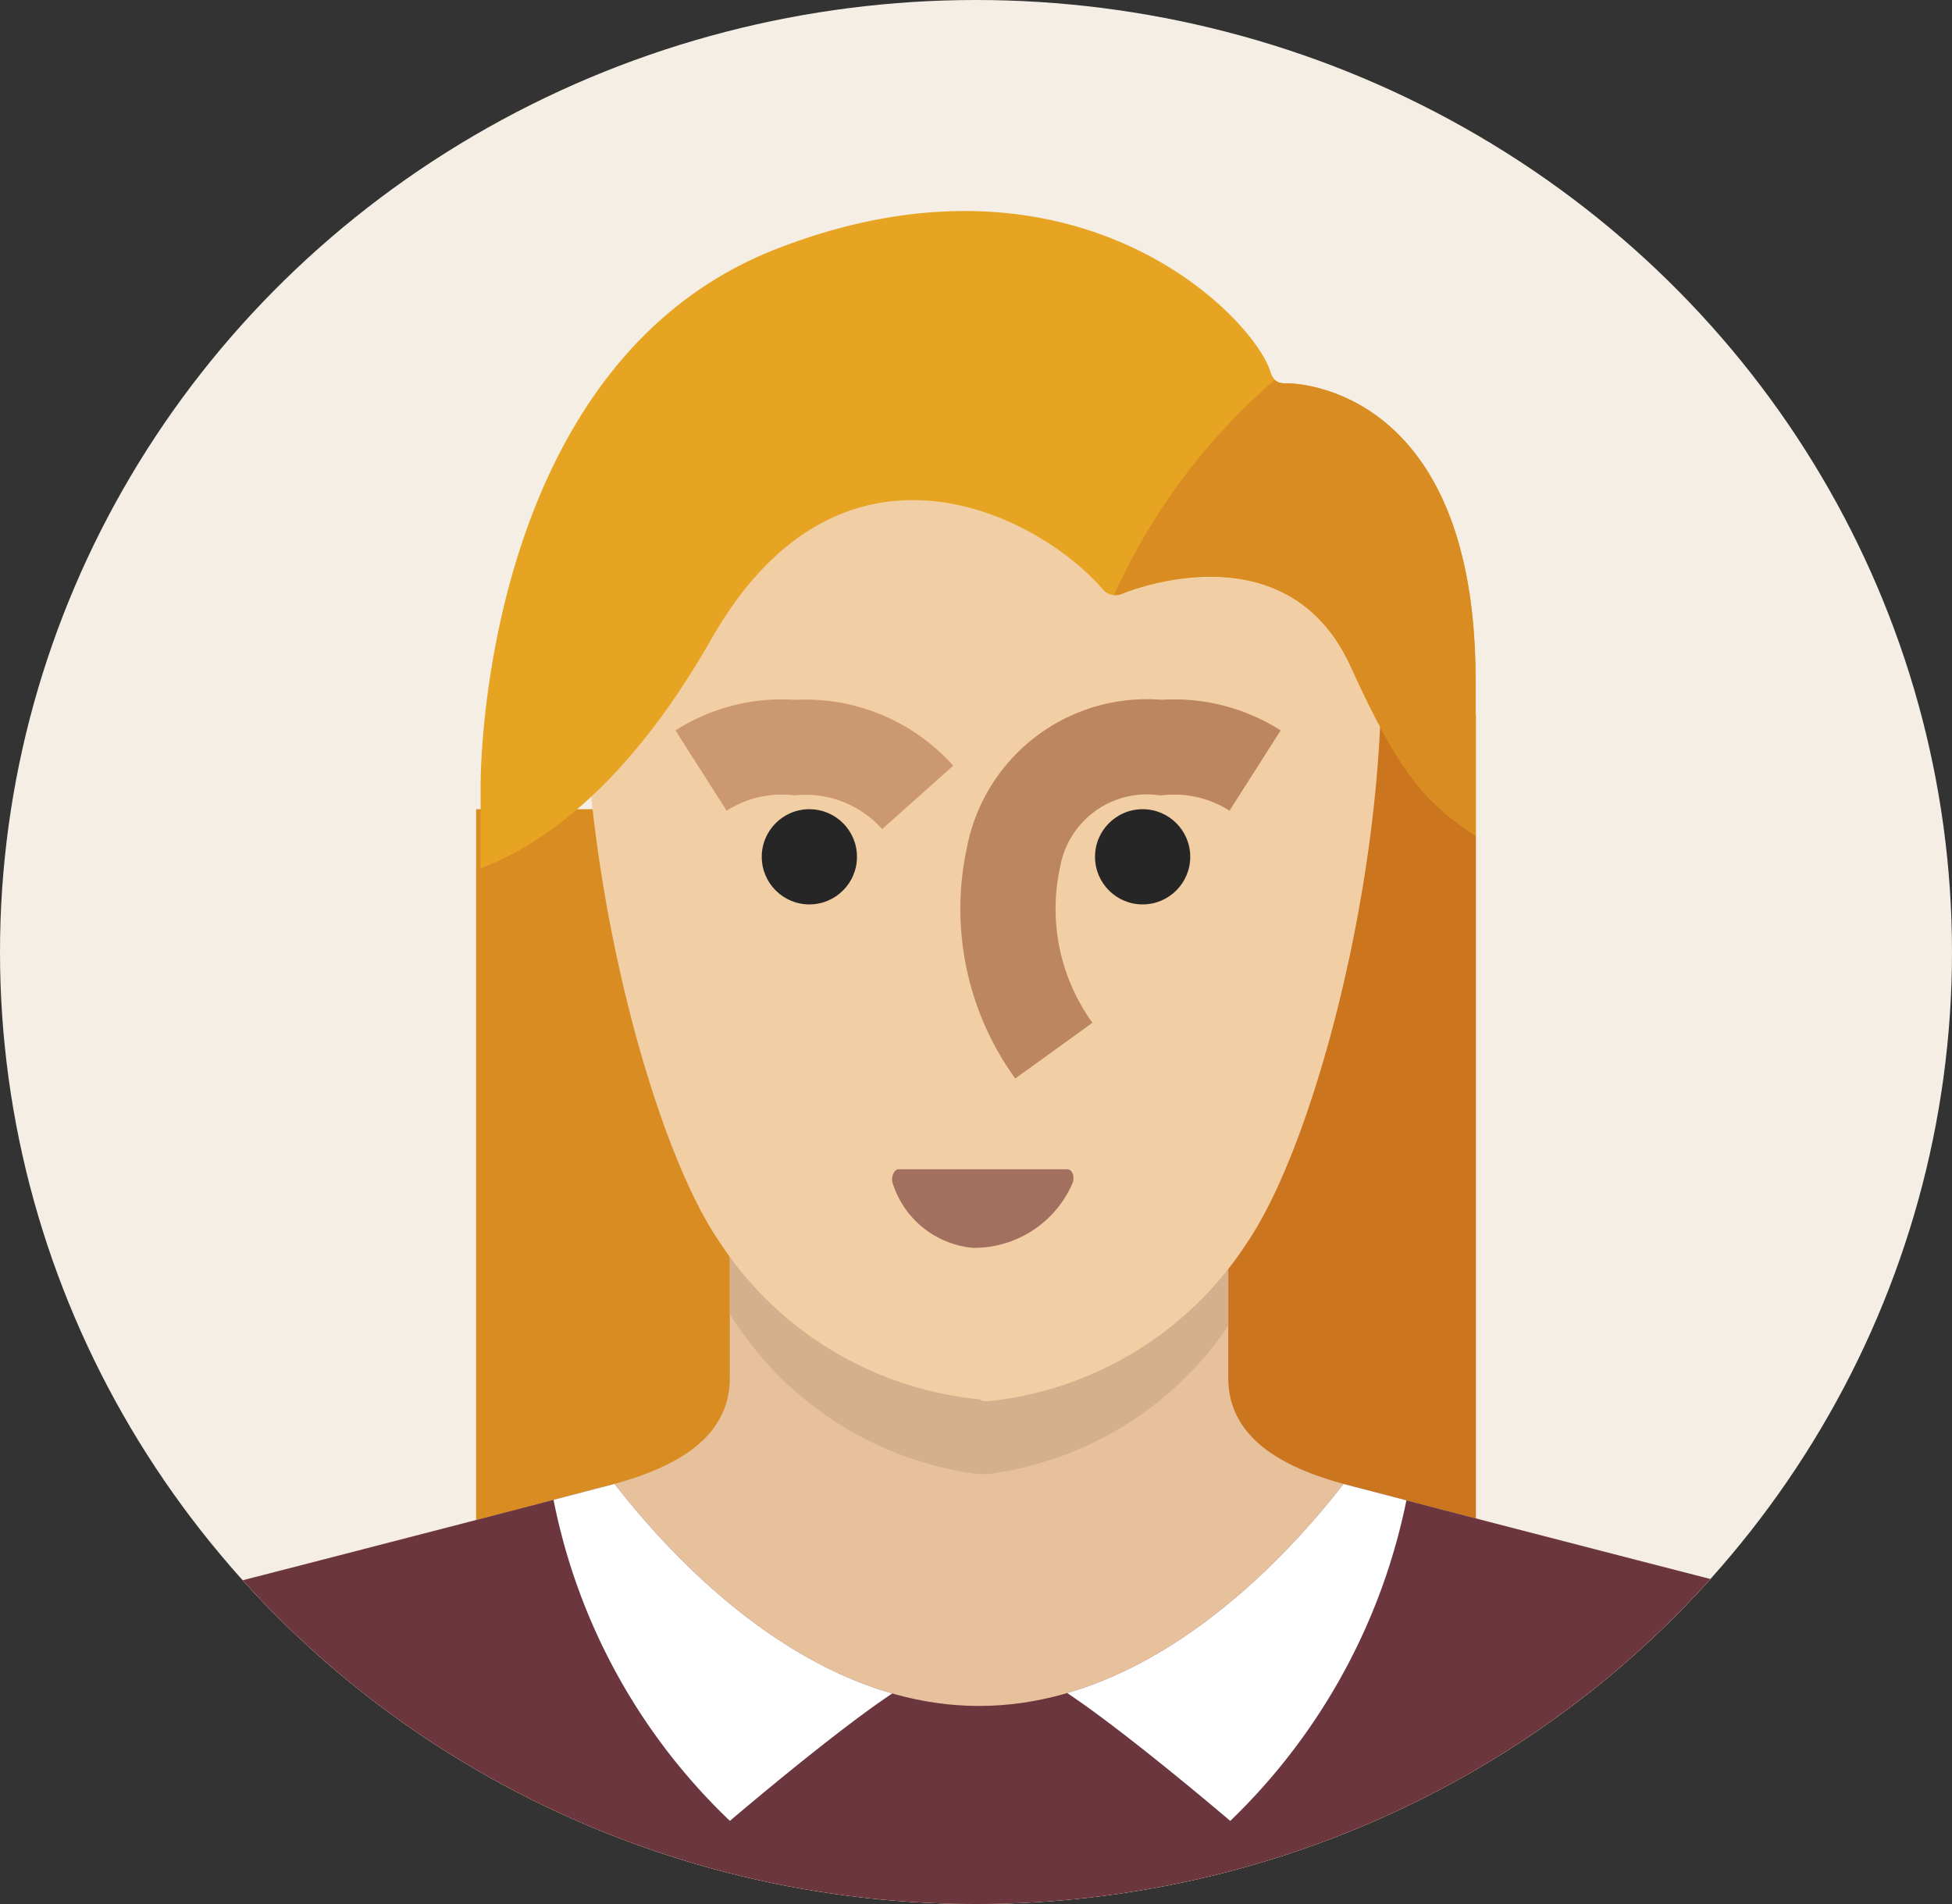 <svg xmlns="http://www.w3.org/2000/svg" xmlns:xlink="http://www.w3.org/1999/xlink" width="41" height="40" viewBox="0 0 41 40">
  <rect x="0" y="0" width="41" height="40" fill="#333333" stroke="none"/>
  <defs>
    <clipPath id="clip-path">
      <ellipse id="Ellipse_1482" data-name="Ellipse 1482" cx="20.5" cy="20" rx="20.5" ry="20" transform="translate(-0.43)"/>
    </clipPath>
    <clipPath id="clip-path-5">
      <path id="Path_43627" data-name="Path 43627" d="M-1.631,89.389c0,1.611,1.893,2.094,2.859,2.336,3.06.805,9.181,2.376,9.181,2.376a4.891,4.891,0,0,1,2.859,2.658V100.7H-27V96.758A4.781,4.781,0,0,1-24.141,94.1s6.121-1.57,9.181-2.376c.966-.242,2.859-.725,2.859-2.336V85h10.47Z" transform="translate(27 -85)"/>
    </clipPath>
    <clipPath id="clip-path-8">
      <path id="Path_43631" data-name="Path 43631" d="M-27,82H13.268V98.913H-27ZM-6.866,94.483c4.872,0,8.376-5.678,8.376-5.678s-3.987-6.4-8.376-6.4-8.376,6.4-8.376,6.4S-11.738,94.483-6.866,94.483Z" transform="translate(27 -82)"/>
    </clipPath>
    <clipPath id="clip-path-9">
      <path id="Path_43639" data-name="Path 43639" d="M-3,48.818c.966-.362,2.9-1.409,4.832-4.792,2.738-4.832,6.926-2.617,8.255-1.047a.349.349,0,0,0,.362.081s3.463-1.49,4.832,1.53c1.007,2.215,1.57,2.859,2.617,3.544V44.952c.04-6.242-3.785-6.322-3.946-6.322s-.282,0-.362-.242c-.362-1.168-4.107-5.034-10.389-2.577S-3,47.086-3,47.086Z" transform="translate(3 -35.01)"/>
    </clipPath>
  </defs>
  <g id="_403023_avatar_user_woman_female_person_icon" data-name="403023_avatar_user_woman_female_person_icon" transform="translate(0.43)">
    <g id="Group_173683" data-name="Group 173683" transform="translate(0 0)">
      <ellipse id="Ellipse_1481" data-name="Ellipse 1481" cx="20.5" cy="20" rx="20.5" ry="20" transform="translate(-0.43)" fill="#f5eee5"/>
      <g id="Group_173680" data-name="Group 173680">
        <g id="Group_173672" data-name="Group 173672" clip-path="url(#clip-path)">
          <rect id="Rectangle_32977" data-name="Rectangle 32977" width="13" height="17" transform="translate(9.57 17)" fill="#d98c21"/>
        </g>
        <g id="Group_173673" data-name="Group 173673" clip-path="url(#clip-path)">
          <rect id="Rectangle_32978" data-name="Rectangle 32978" width="12" height="19" transform="translate(18.57 15)" fill="#cc751f"/>
        </g>
        <g id="Group_173674" data-name="Group 173674" clip-path="url(#clip-path)">
          <path id="Path_43625" data-name="Path 43625" d="M-1.631,89.389c0,1.611,1.893,2.094,2.859,2.336,3.06.805,9.181,2.376,9.181,2.376a4.891,4.891,0,0,1,2.859,2.658V100.7H-27V96.758A4.781,4.781,0,0,1-24.141,94.1s6.121-1.57,9.181-2.376c.966-.242,2.859-.725,2.859-2.336V85h10.47Z" transform="translate(27 -60.436)" fill="#e6c19c"/>
        </g>
        <g id="Group_173679" data-name="Group 173679" clip-path="url(#clip-path)">
          <g id="Group_173675" data-name="Group 173675" transform="translate(0 24.564)" clip-path="url(#clip-path-5)">
            <path id="Path_43626" data-name="Path 43626" d="M10.794,35h.081a10.178,10.178,0,0,1,4.591.805,6.955,6.955,0,0,1,3.423,4.872c.966,5.517-.846,14.255-2.537,17.074a7.221,7.221,0,0,1-5.436,3.785h-.242a7.221,7.221,0,0,1-5.436-3.785C3.545,54.933,1.733,46.195,2.7,40.678a6.955,6.955,0,0,1,3.423-4.872A10.178,10.178,0,0,1,10.713,35h.081Z" transform="translate(9.421 -55.134)" fill="#d4b08c"/>
          </g>
          <g id="Group_173676" data-name="Group 173676" transform="translate(0 24.564)" clip-path="url(#clip-path-5)">
            <path id="Path_43628" data-name="Path 43628" d="M-27,82H13.268V98.913H-27ZM-6.866,94.483c4.872,0,8.376-5.678,8.376-5.678s-3.987-6.4-8.376-6.4-8.376,6.4-8.376,6.4S-11.738,94.483-6.866,94.483Z" transform="translate(27 -83.208)" fill="#6b363e"/>
          </g>
          <g id="Group_173678" data-name="Group 173678" transform="translate(0 24.564)" clip-path="url(#clip-path-5)">
            <g id="Group_173677" data-name="Group 173677" transform="translate(0 -1.208)" clip-path="url(#clip-path-8)">
              <path id="Path_43630" data-name="Path 43630" d="M18.554,98.635a12.907,12.907,0,0,1-3.745,6.966s-3.3-2.819-4.107-3.06a39.361,39.361,0,0,0,6.886-4.832S19.037,94.609,18.554,98.635Zm-18,0A12.715,12.715,0,0,0,4.3,105.6s3.3-2.819,4.107-3.06A39.361,39.361,0,0,1,1.52,97.709S.07,94.609.554,98.635Z" transform="translate(10.601 -90.703)" fill="#fff"/>
            </g>
          </g>
        </g>
      </g>
      <path id="Path_43633" data-name="Path 43633" d="M10.706,40c7.691,0,8.336,5.557,8.376,6.081.443,4.792-1.208,11.315-2.738,13.57a7.377,7.377,0,0,1-5.436,3.342h-.121l-.081-.04A7.375,7.375,0,0,1,5.23,59.611C3.7,57.356,2.049,50.832,2.492,46,2.532,45.517,3.015,40,10.706,40Z" transform="translate(9.428 -33.557)" fill="#f2cea5"/>
      <path id="Path_43634" data-name="Path 43634" d="M18.6,85c-.081,0-.161.161-.121.282a1.953,1.953,0,0,0,1.691,1.369,2.252,2.252,0,0,0,2.094-1.369c.04-.121,0-.282-.121-.282Z" transform="translate(-0.162 -60.436)" fill="#a3705f"/>
      <circle id="Ellipse_1486" data-name="Ellipse 1486" cx="1" cy="1" r="1" transform="translate(22.57 17)" fill="#262626"/>
      <circle id="Ellipse_1487" data-name="Ellipse 1487" cx="1" cy="1" r="1" transform="translate(15.57 17)" fill="#262626"/>
      <path id="Path_43635" data-name="Path 43635" d="M8.5,63.483A3.16,3.16,0,0,1,10.473,63a3.158,3.158,0,0,1,2.577,1.047" transform="translate(5.795 -47.295)" fill="none" stroke="#cc9872" stroke-width="2"/>
      <path id="Path_43636" data-name="Path 43636" d="M29.715,63.483A3.16,3.16,0,0,0,27.742,63a2.848,2.848,0,0,0-3.1,2.3,5.089,5.089,0,0,0,.846,4.067" transform="translate(-3.783 -47.295)" fill="none" stroke="#bb8660" stroke-width="2"/>
      <path id="Path_43637" data-name="Path 43637" d="M-3,48.818c.966-.362,2.9-1.409,4.832-4.792,2.738-4.832,6.926-2.617,8.255-1.047a.349.349,0,0,0,.362.081s3.463-1.49,4.832,1.53c1.007,2.215,1.57,2.859,2.617,3.544V44.952c.04-6.242-3.785-6.322-3.946-6.322s-.282,0-.362-.242c-.362-1.168-4.107-5.034-10.389-2.577S-3,47.086-3,47.086Z" transform="translate(12.665 -30.576)" fill="#e6a422"/>
      <g id="Group_173682" data-name="Group 173682" transform="translate(9.664 4.433)">
        <g id="Group_173681" data-name="Group 173681" transform="translate(0)" clip-path="url(#clip-path-9)">
          <path id="Path_43638" data-name="Path 43638" d="M29.8,47.745a13.027,13.027,0,0,1,3.624-4.872c2.416-1.852,4.51,2.98,4.51,2.98l.121,7.893Z" transform="translate(-16.592 -39.454)" fill="#d98c21"/>
        </g>
      </g>
    </g>
  </g>
</svg>
